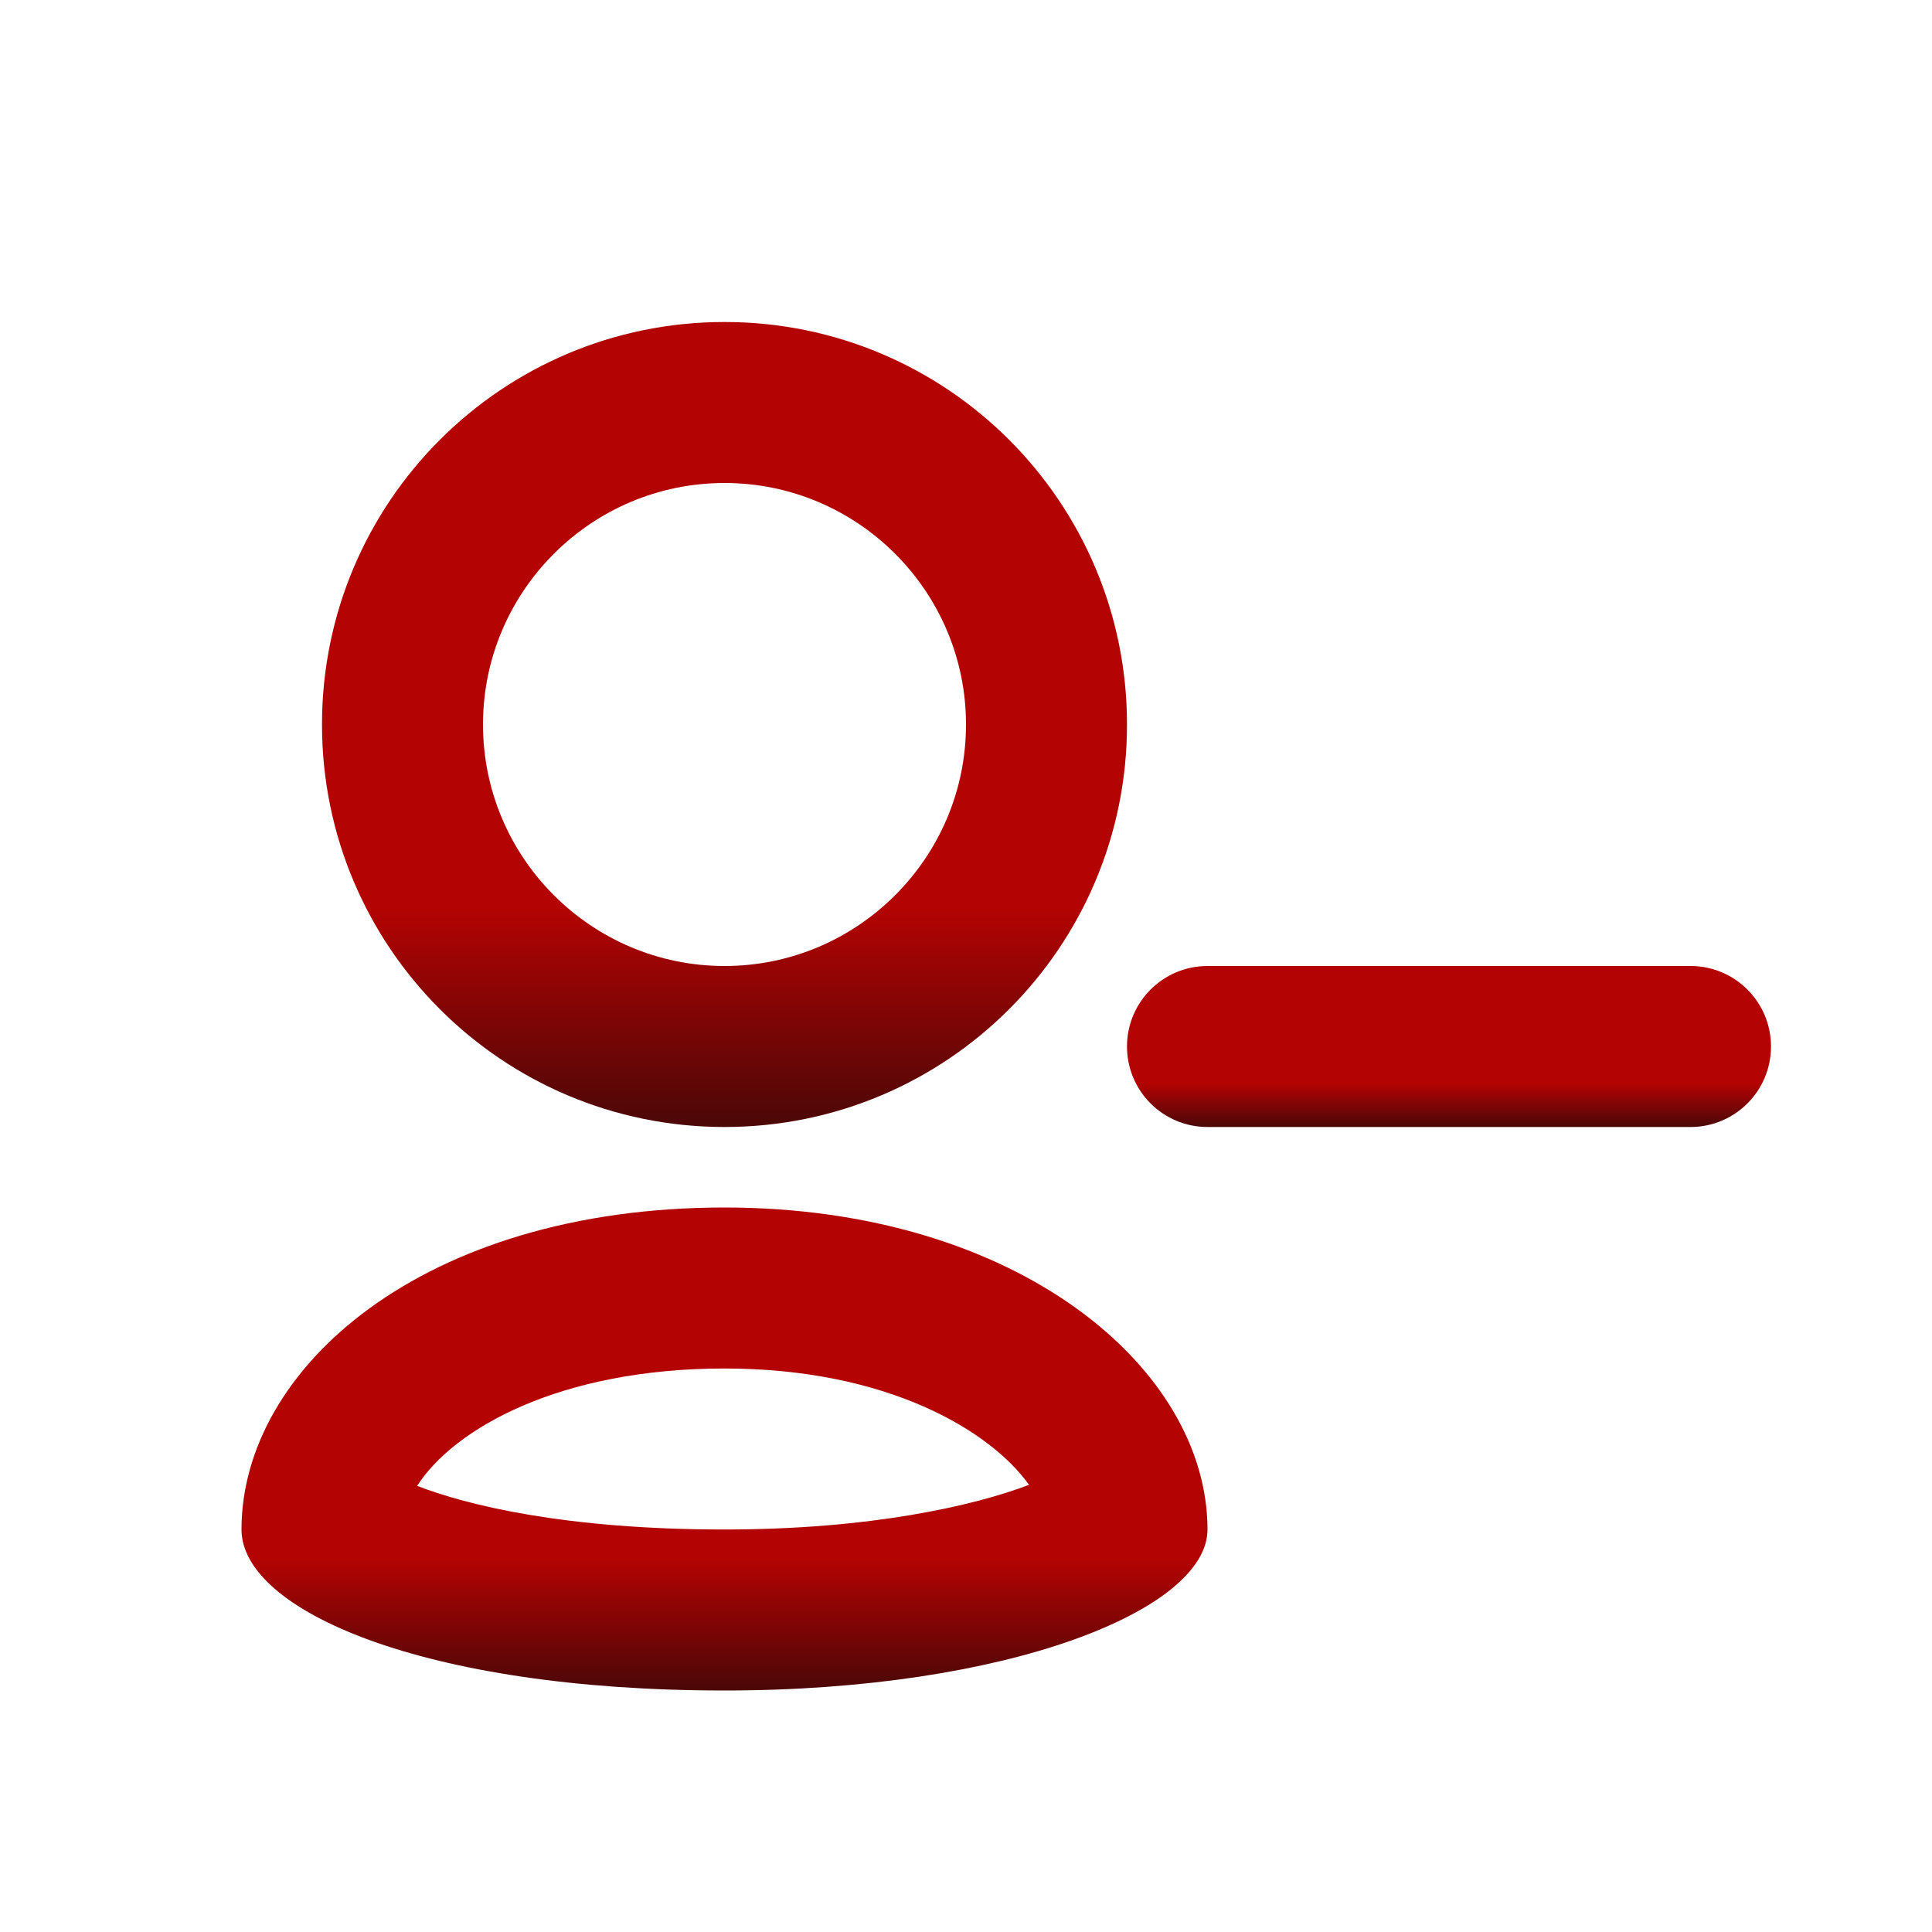 <svg width="24" height="24" viewBox="0 0 24 24" fill="none" xmlns="http://www.w3.org/2000/svg">
<g id="216492_delete_user_icon 1">
<g id="Group">
<path id="Vector" d="M21 14H15C14.447 14 14 13.552 14 13C14 12.448 14.447 12 15 12H21C21.553 12 22 12.448 22 13C22 13.552 21.553 14 21 14Z" fill="url(#paint0_linear_81_3)"/>
</g>
<g id="Group_2">
<path id="Vector_2" d="M9 6C10.654 6 12 7.346 12 9C12 10.654 10.654 12 9 12C7.346 12 6 10.654 6 9C6 7.346 7.346 6 9 6ZM9 4C6.236 4 4 6.238 4 9C4 11.762 6.236 14 9 14C11.764 14 14 11.762 14 9C14 6.238 11.764 4 9 4Z" fill="url(#paint1_linear_81_3)"/>
</g>
<g id="Group_3">
<g id="Group_4">
<path id="Vector_3" d="M9 17C11.021 17 12.301 17.771 12.783 18.445C12.1 18.705 10.814 19 9 19C7.016 19 5.794 18.695 5.182 18.458C5.641 17.743 6.959 17 9 17ZM9 15C5.25 15 3 17 3 19C3 20 5.25 21 9 21C12.518 21 15 20 15 19C15 17 12.646 15 9 15Z" fill="url(#paint2_linear_81_3)"/>
</g>
</g>
</g>
<defs>
<linearGradient id="paint0_linear_81_3" x1="18" y1="12" x2="18" y2="14" gradientUnits="userSpaceOnUse">
<stop offset="0.729" stop-color="#B30303"/>
<stop offset="1" stop-color="#4B0707"/>
</linearGradient>
<linearGradient id="paint1_linear_81_3" x1="9" y1="4" x2="9" y2="14" gradientUnits="userSpaceOnUse">
<stop offset="0.729" stop-color="#B30303"/>
<stop offset="1" stop-color="#4B0707"/>
</linearGradient>
<linearGradient id="paint2_linear_81_3" x1="9" y1="15" x2="9" y2="21" gradientUnits="userSpaceOnUse">
<stop offset="0.729" stop-color="#B30303"/>
<stop offset="1" stop-color="#4B0707"/>
</linearGradient>
</defs>
</svg>
